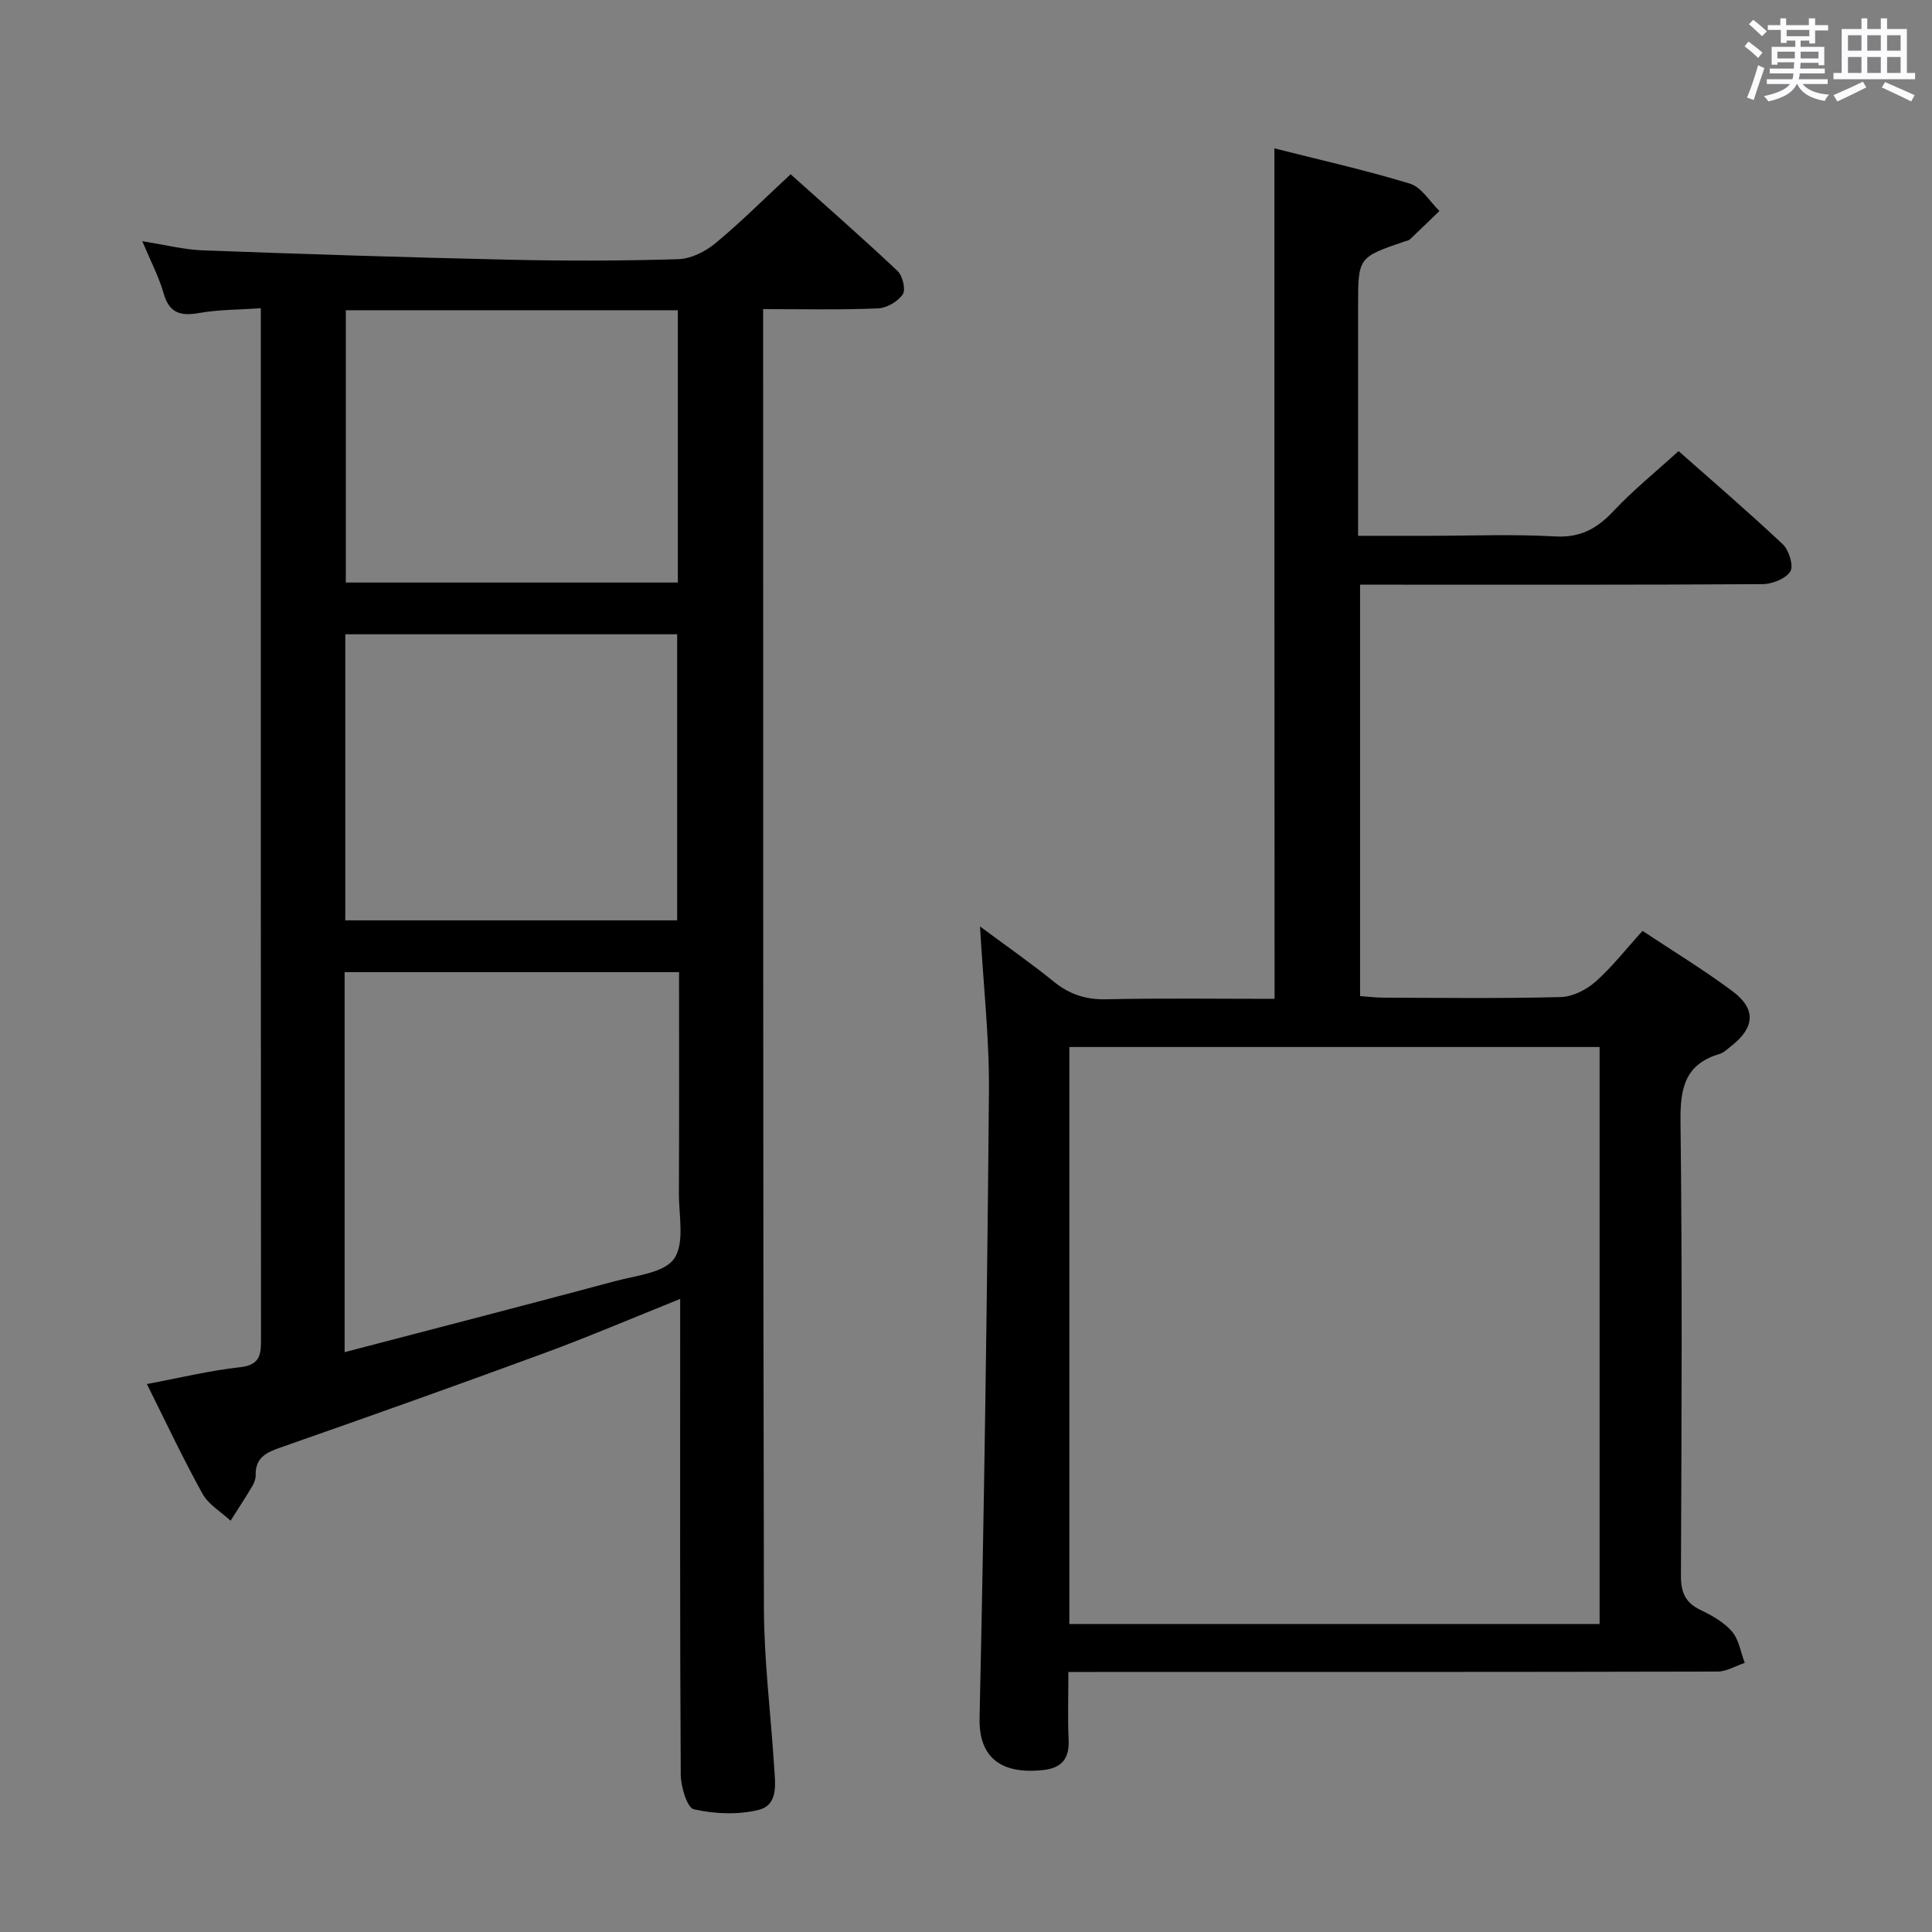 <svg enable-background="new 0 0 400 400" viewBox="0 0 400 400" xmlns="http://www.w3.org/2000/svg"><rect x="0" y="0" width="400" height="400" fill="#808080" stroke="none"/><path d="m361.2 9.6.8-1c.9.7 1.9 1.4 2.9 2.3l-.9 1.1c-1-1-2-1.8-2.8-2.4zm.5 10.6c.9-2.1 1.6-4.3 2.3-6.7.4.2.8.4 1.3.6-.7 2.1-1.5 4.3-2.2 6.6zm.4-15.2.9-.9c1 .8 2 1.6 2.8 2.4l-1 1c-.9-.9-1.8-1.7-2.7-2.5zm12.5-1.2h1.2v1.4h2.7v1.1h-2.7v2.7h-1.2v-.6h-1.8v1.3h4.9v3.8h-1.2v-.5h-3.7c0 .4-.1.9-.1 1.2h5.1v1h-5.2c0 .5-.1.9-.2 1.2h6v1h-5.2c1.1 1.3 2.9 2 5.5 2.2-.4.4-.7.8-.9 1.3-2.9-.5-4.8-1.6-5.7-3.5h-.1c-.8 1.7-2.7 2.9-5.9 3.6-.2-.4-.6-.8-.9-1.1 2.8-.6 4.6-1.4 5.4-2.5h-4.8v-1h5.3c.1-.3.2-.7.2-1.2h-4.9v-1h5c0-.4 0-.8.1-1.3h-3.5v.5h-1.2v-3.7h4.9v-1.3h-1.8v.5h-1.2v-2.7h-2.7v-1h2.6v-1.4h1.2v1.4h4.7v-1.4zm-6.6 8.3h3.6c0-.4 0-.9 0-1.4h-3.6zm1.9-4.6h4.7v-1.3h-4.7zm6.6 3.2h-3.7v1.4h3.7z" fill="#fbfafc"/><path d="m385.3 3.8h1.3v2.2h2.8v-2.2h1.3v2.2h4.1v9.1h1.7v1.3h-16.9v-1.3h1.7v-9.1h4.1v-2.2zm.4 13.1.7 1.2c-1.8.9-3.8 1.9-6 2.9-.2-.4-.5-.8-.8-1.3 2.3-1 4.3-1.9 6.1-2.8zm-3.1-6.4h2.8v-3.2h-2.8zm0 4.6h2.8v-3.3h-2.8zm4-4.6h2.8v-3.2h-2.8zm0 4.6h2.8v-3.3h-2.8zm3.7 1.9c2.1.9 4.1 1.8 6.1 2.7l-.7 1.3c-2.2-1.1-4.2-2-6.1-2.9zm3.2-9.7h-2.8v3.2h2.8v-3.1zm-2.8 7.8h2.8v-3.3h-2.8z" fill="#fbfafc"/><g fill="#010000"><path d="m54 63.82c-4.69.32-8.71.27-12.6.96-3.85.69-6.31.21-7.52-4.03-.99-3.47-2.71-6.72-4.42-10.81 4.66.73 8.64 1.76 12.66 1.9 21.11.78 42.22 1.46 63.34 1.93 11.66.26 23.33.25 34.99-.11 2.61-.08 5.59-1.57 7.67-3.3 5.25-4.34 10.08-9.19 15.57-14.28 6.95 6.23 14.67 12.99 22.14 20.02 1.05.99 1.74 3.88 1.07 4.85-1.02 1.49-3.32 2.83-5.14 2.9-7.64.33-15.31.15-23.76.15v4.91c.02 87.99-.03 175.97.16 263.96.02 10.95 1.42 21.89 2.11 32.84.22 3.46.98 7.98-3.21 9.01-4.25 1.05-9.09.84-13.39-.12-1.41-.31-2.71-4.67-2.73-7.18-.18-30.66-.12-61.32-.12-91.98 0-1.94 0-3.87 0-6.51-9.9 3.97-18.85 7.8-27.97 11.16-18.23 6.71-36.53 13.22-54.86 19.63-2.98 1.04-5.13 2.15-5.06 5.69.02.79-.32 1.67-.74 2.36-1.43 2.39-2.96 4.73-4.45 7.08-1.98-1.84-4.57-3.34-5.82-5.59-4.08-7.37-7.66-15.01-11.51-22.71 6.91-1.29 13.05-2.81 19.28-3.48 4.33-.47 4.36-2.81 4.35-6.07-.05-63.83-.04-127.65-.04-191.47 0-6.97 0-13.94 0-21.71zm86.59 137.45c-23.43 0-46.16 0-69.24 0v78.68c18.94-4.95 37.53-9.75 56.07-14.72 4.28-1.15 10.13-1.7 12.16-4.65 2.21-3.22.96-8.91.98-13.53.07-15.11.03-30.22.03-45.78zm-.39-10.72c0-19.91 0-39.59 0-59.23-23.12 0-45.85 0-68.71 0v59.23zm-68.6-126.32v56.38h68.74c0-18.91 0-37.6 0-56.38-23.02 0-45.79 0-68.74 0z"/><path d="m263.85 30.72c9.24 2.34 18.76 4.47 28.06 7.3 2.39.73 4.1 3.71 6.12 5.66-2.05 1.97-4.09 3.95-6.15 5.9-.22.21-.61.26-.92.36-9.78 3.33-9.78 3.33-9.78 13.45v41.49 6.05h14.77c8.66 0 17.35-.36 25.99.13 5.22.3 8.68-1.59 12.09-5.22 4.08-4.35 8.77-8.13 13.5-12.45 6.75 5.98 14.32 12.47 21.58 19.3 1.28 1.21 2.28 4.49 1.56 5.62-.97 1.52-3.75 2.62-5.76 2.63-25.83.17-51.66.11-77.48.11-1.82 0-3.63 0-5.84 0v85.18c1.56.11 3.3.32 5.04.33 12.16.03 24.33.19 36.49-.13 2.45-.06 5.28-1.48 7.17-3.14 3.46-3.06 6.34-6.78 9.78-10.56 6.28 4.17 12.65 8.04 18.6 12.47 4.96 3.69 4.66 7.53-.22 11.36-.78.61-1.56 1.39-2.47 1.66-7.2 2.14-8.13 7.18-8.05 14.02.38 31.32.22 62.65.09 93.98-.01 3.43.88 5.58 4.02 7.09 2.37 1.14 4.87 2.53 6.54 4.47 1.45 1.68 1.81 4.3 2.65 6.5-1.87.63-3.75 1.79-5.62 1.8-42.66.1-85.32.08-127.98.08-1.95 0-3.9 0-6.43 0 0 5.03-.16 9.49.05 13.93.18 3.86-1.26 5.93-5.21 6.37-9.48 1.06-13.4-3.24-13.23-10.75.95-43.27 1.57-86.54 1.94-129.82.09-10.93-1.15-21.87-1.85-34.08 5.63 4.18 10.58 7.62 15.25 11.41 3.28 2.67 6.68 3.77 10.95 3.67 11.62-.25 23.24-.09 34.79-.09-.04-58.7-.04-116.91-.04-176.08zm-42.45 305.51h109.78c0-40.04 0-79.71 0-119.46-36.79 0-73.17 0-109.78 0z"/></g></svg>